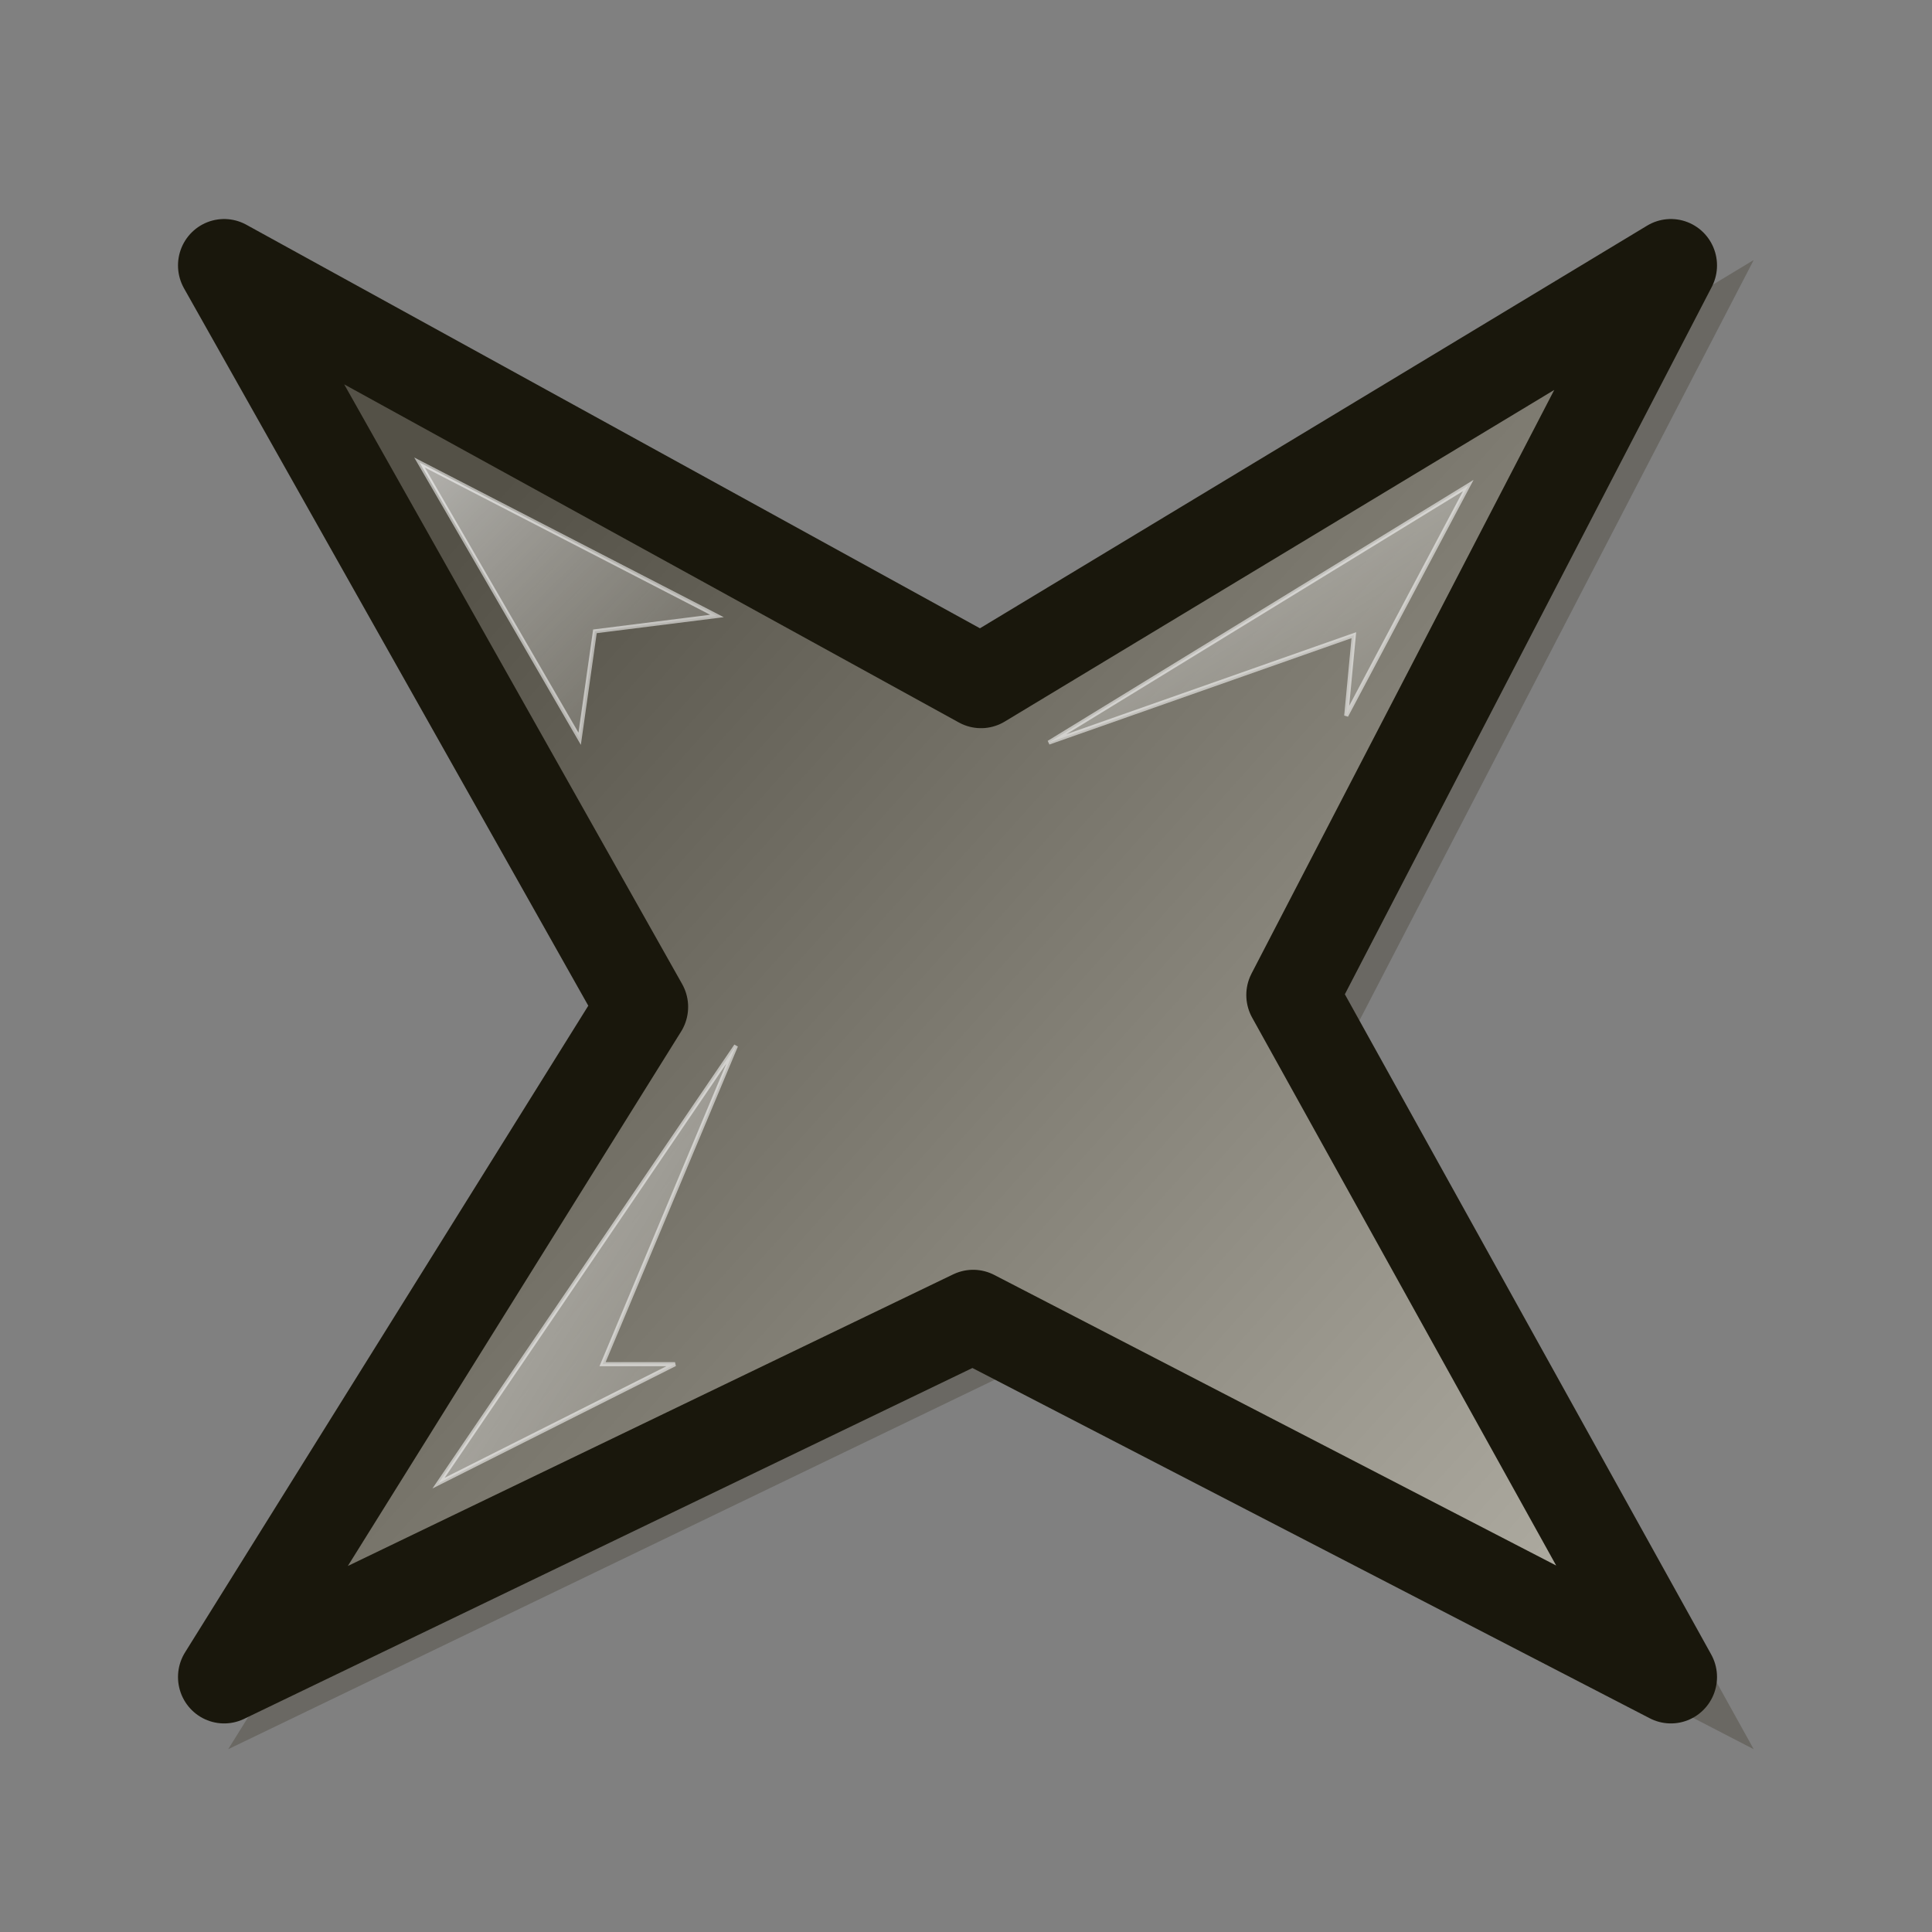 <?xml version="1.0" encoding="UTF-8" standalone="no"?>
<!DOCTYPE svg PUBLIC "-//W3C//DTD SVG 20010904//EN"
"http://www.w3.org/TR/2001/REC-SVG-20010904/DTD/svg10.dtd">
<!-- Created with Sodipodi ("http://www.sodipodi.com/") -->
<svg
   version="1"
   x="0"
   y="0"
   width="625"
   height="625"
   id="svg548"
   sodipodi:version="0.32"
   sodipodi:docname="/home/dan/icons/gossip-gloss/gossip-offline.svg"
   sodipodi:docbase="/home/dan/icons/gossip-gloss/"
   xmlns="http://www.w3.org/2000/svg"
   xmlns:sodipodi="http://sodipodi.sourceforge.net/DTD/sodipodi-0.dtd"
   xmlns:xlink="http://www.w3.org/1999/xlink">
  <rect width="100%" height="100%" fill="#808080" stroke="none"/>
  <sodipodi:namedview
     id="base" />
  <defs
     id="defs550">
    <linearGradient
       x1="0"
       y1="0"
       x2="1"
       y2="0"
       id="linearGradient560"
       gradientUnits="objectBoundingBox"
       spreadMethod="pad">
      <stop
         style="stop-color:#ffffff;stop-opacity:1;"
         offset="0"
         id="stop561" />
      <stop
         style="stop-color:#ffffff;stop-opacity:0;"
         offset="1"
         id="stop562" />
    </linearGradient>
    <linearGradient
       x1="0"
       y1="0"
       x2="1"
       y2="0"
       id="linearGradient552"
       gradientUnits="objectBoundingBox"
       spreadMethod="pad">
      <stop
         style="stop-color:#b3b0a6;stop-opacity:1;"
         offset="0"
         id="stop553" />
      <stop
         style="stop-color:#545147;stop-opacity:1;"
         offset="1"
         id="stop554" />
    </linearGradient>
    <linearGradient
       x1="0.992"
       y1="0.969"
       x2="0.135"
       y2="0.219"
       id="linearGradient555"
       xlink:href="#linearGradient552"
       gradientUnits="objectBoundingBox"
       spreadMethod="pad" />
    <radialGradient
       cx="0.938"
       cy="0.945"
       fx="0.938"
       fy="0.945"
       r="1.108"
       id="radialGradient556"
       xlink:href="#linearGradient552"
       gradientUnits="objectBoundingBox"
       spreadMethod="pad" />
    <linearGradient
       x1="0"
       y1="0.016"
       x2="1.011"
       y2="1.047"
       id="linearGradient563"
       xlink:href="#linearGradient560"
       gradientUnits="objectBoundingBox"
       spreadMethod="pad" />
    <radialGradient
       cx="0.5"
       cy="0.5"
       fx="0.5"
       fy="0.5"
       r="0.5"
       id="radialGradient565"
       xlink:href="#linearGradient560"
       gradientUnits="objectBoundingBox"
       spreadMethod="pad" />
    <linearGradient
       x1="0.007"
       y1="0.023"
       x2="1.072"
       y2="1.047"
       id="linearGradient697"
       xlink:href="#linearGradient560"
       gradientUnits="objectBoundingBox"
       spreadMethod="pad" />
    <linearGradient
       x1="0.022"
       y1="0.023"
       x2="1.18"
       y2="1.07"
       id="linearGradient698"
       xlink:href="#linearGradient560"
       gradientUnits="objectBoundingBox"
       spreadMethod="pad" />
    <linearGradient
       x1="0"
       y1="0"
       x2="1"
       y2="0"
       id="linearGradient717"
       xlink:href="#linearGradient560"
       gradientUnits="objectBoundingBox"
       spreadMethod="pad" />
  </defs>
  <path
     d="M 137.778 123.017 L 250.991 322.742 L 137.778 503.242 L 340.708 406.05 L 529.753 503.242 L 427.219 319.538 L 529.752 123.017 L 342.844 235.162 L 137.778 123.017 z "
     transform="matrix(1.259,0,0,1.267,-99.64,-71.745)"
     style="font-size:12;opacity:0.503;fill:#545147;fill-rule:evenodd;stroke-width:25;stroke-linejoin:round;fill-opacity:1;"
     id="path716" />
  <path
     d="M 137.778 123.017 L 250.991 322.742 L 137.778 503.242 L 340.708 406.05 L 529.753 503.242 L 427.219 319.538 L 529.752 123.017 L 342.844 235.162 L 137.778 123.017 z "
     transform="matrix(1.194,0,0,1.201,-91.998,-61.879)"
     style="font-size:12;fill:url(#linearGradient555);fill-rule:evenodd;stroke:#19170c;stroke-width:25;stroke-linejoin:round;stroke-opacity:1;"
     id="path693" />
  <path
     d="M 250 331.25 L 152.5 473.75 L 230 435 L 206.25 435 L 250 331.25 z "
     transform="matrix(0.987,0,0,0.993,-8.647,9.357)"
     style="font-size:12;opacity:0.55;fill:url(#linearGradient698);fill-rule:evenodd;stroke:#ffffff;stroke-width:1pt;"
     id="path694" />
  <path
     d="M 490 148.75 L 352.5 232.5 L 452.5 197.5 L 450 223.75 L 490 148.75 z "
     transform="matrix(0.987,0,0,0.993,-8.647,9.357)"
     style="font-size:12;opacity:0.55;fill:url(#linearGradient563);fill-rule:evenodd;stroke:#ffffff;stroke-width:1pt;"
     id="path695" />
  <path
     d="M 198.75 231.25 L 146.25 141.25 L 243.75 191.25 L 203.75 196.25 L 198.75 231.25 z "
     transform="matrix(0.987,0,0,0.993,-8.647,9.357)"
     style="font-size:12;opacity:0.55;fill:url(#linearGradient697);fill-rule:evenodd;stroke:#ffffff;stroke-width:1pt;"
     id="path696" />
</svg>
